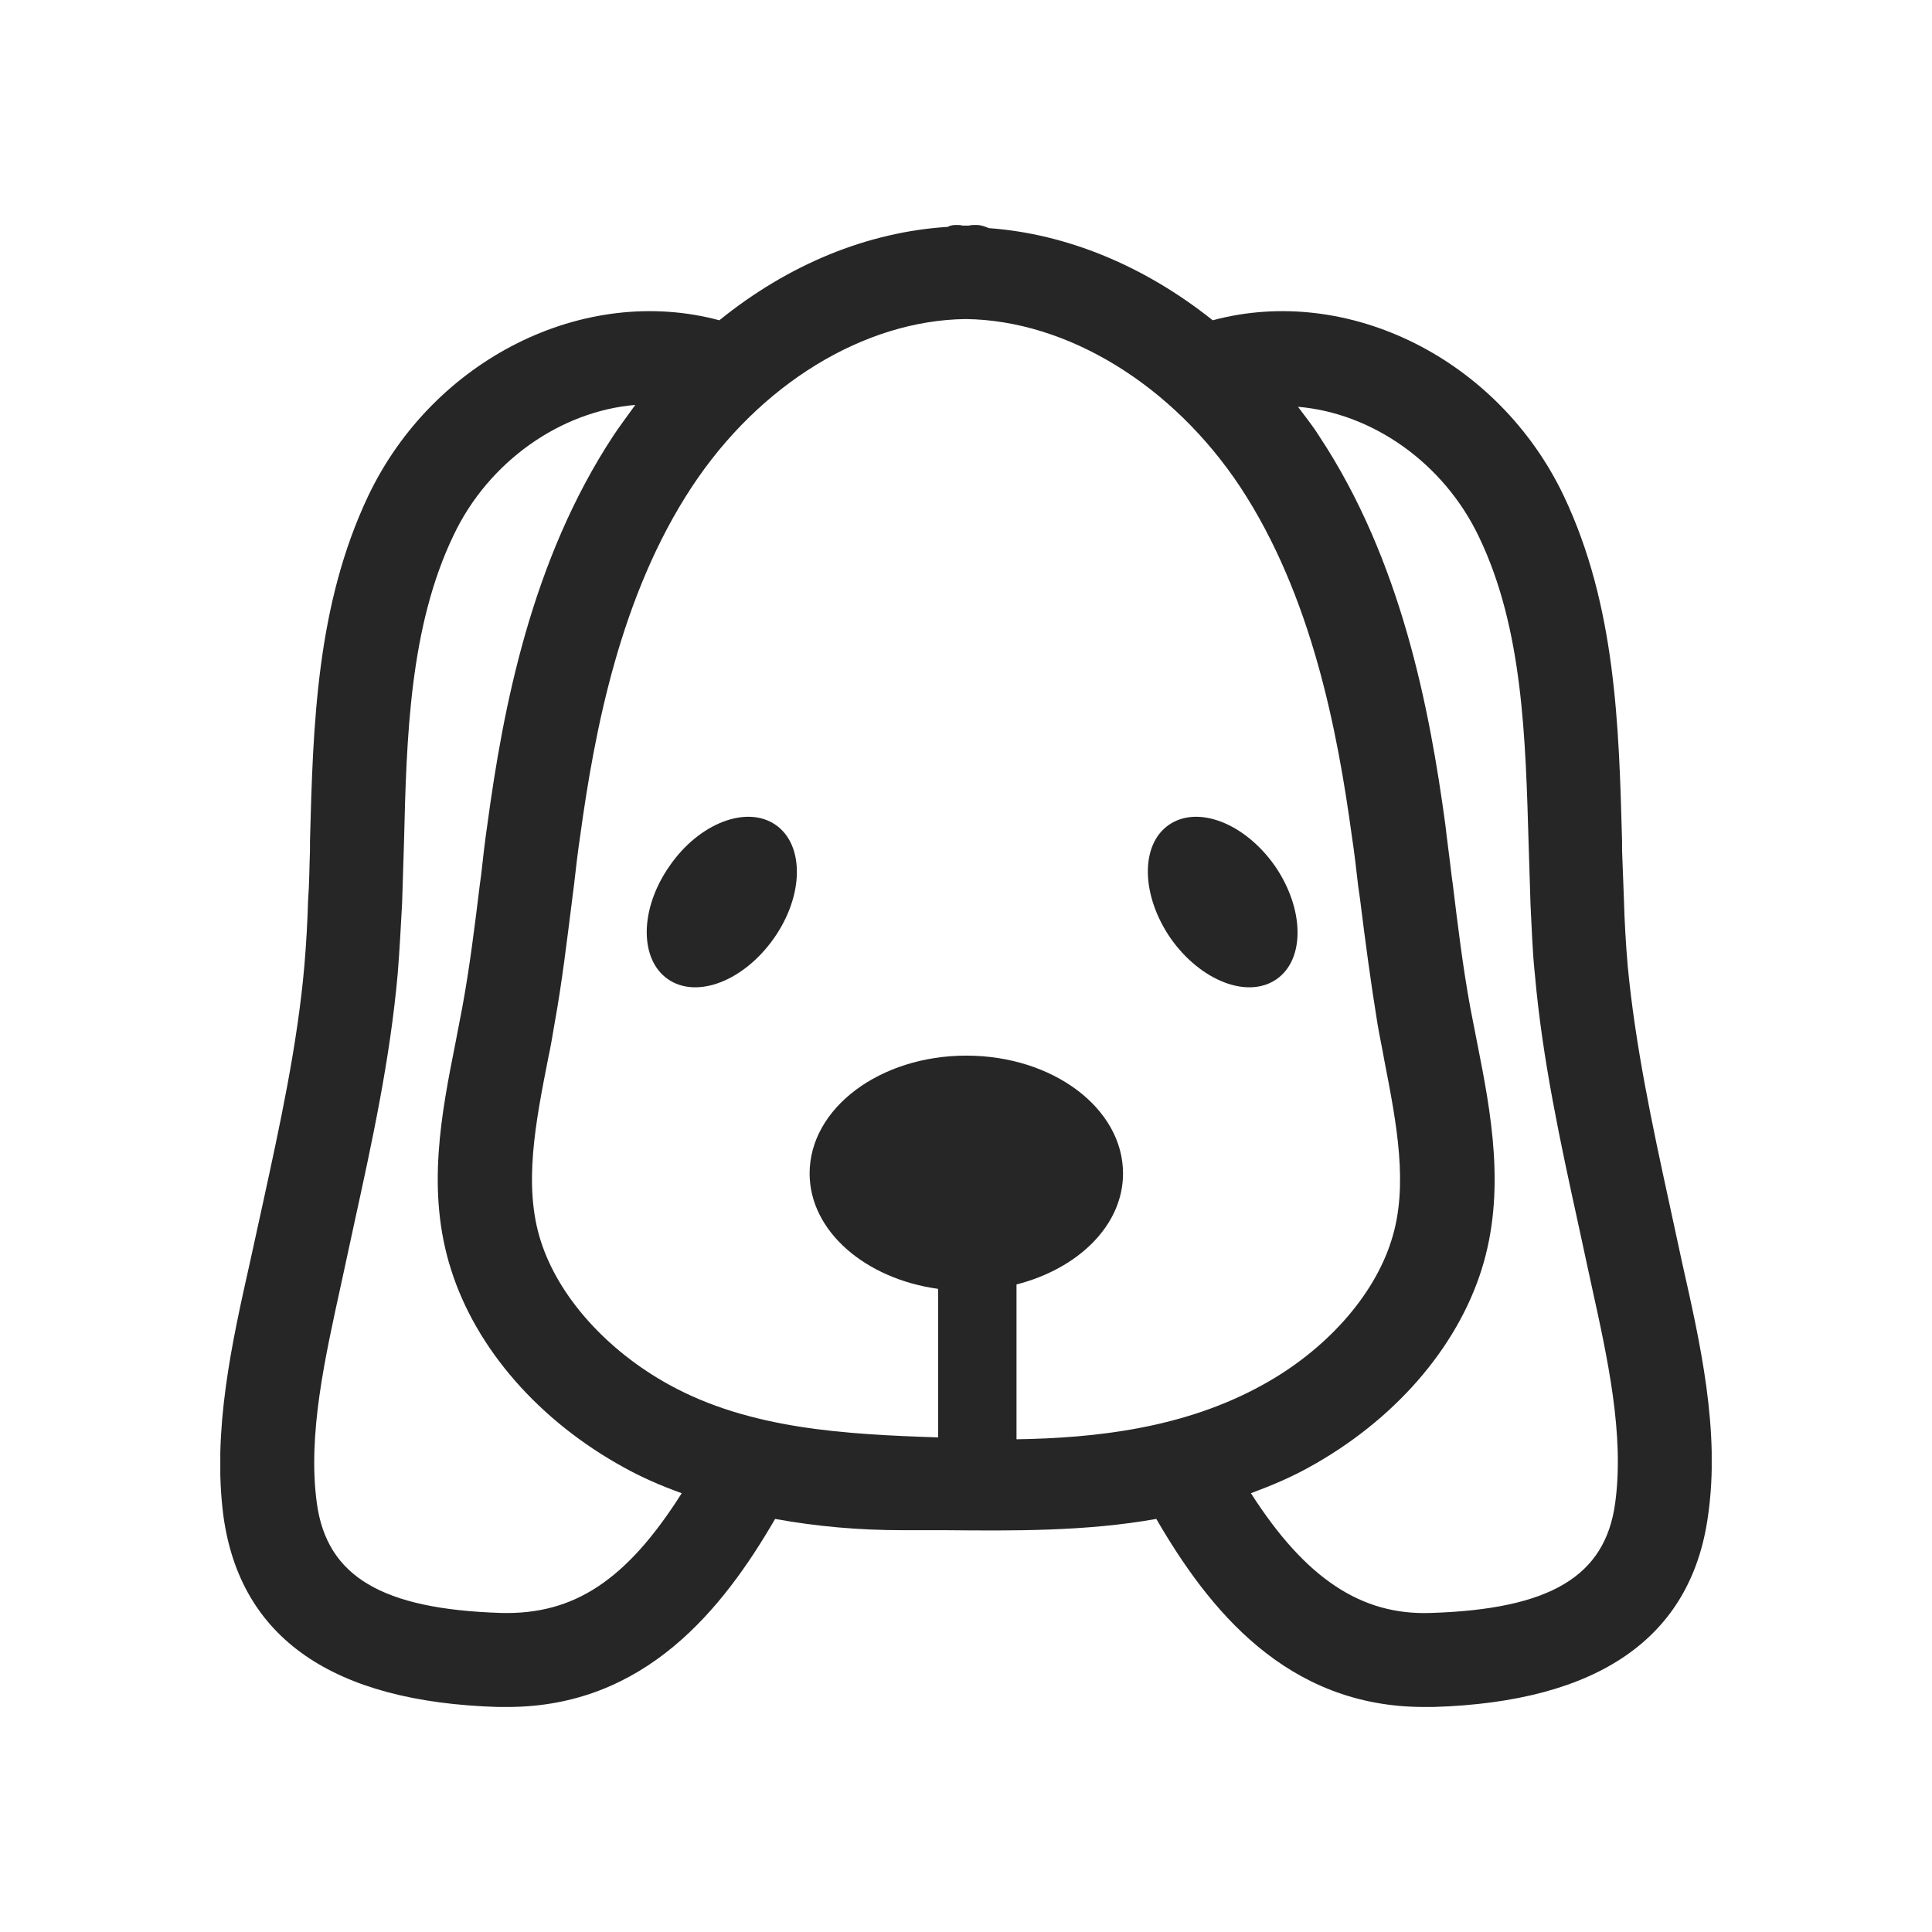 <svg width="36" height="36" viewBox="0 0 36 36" fill="none" xmlns="http://www.w3.org/2000/svg">
<g clip-path="url(#clip0_1259_36597)">
<path d="M12.48 16.131C11.92 16.925 11.908 17.871 12.445 18.245C12.983 18.619 13.859 18.28 14.419 17.486C14.98 16.691 14.992 15.745 14.454 15.371C13.917 14.998 13.029 15.336 12.48 16.131Z" fill="#262626"/>
<path d="M23.753 16.131C23.192 15.336 22.316 14.998 21.779 15.371C21.241 15.745 21.265 16.691 21.814 17.486C22.375 18.28 23.251 18.619 23.788 18.245C24.325 17.871 24.302 16.925 23.753 16.131Z" fill="#262626"/>
<path d="M31.346 23.537L31.101 22.404C30.785 20.955 30.47 19.472 30.33 18C30.295 17.591 30.271 17.182 30.26 16.773C30.248 16.47 30.236 16.166 30.225 15.85V15.675C30.166 13.514 30.108 11.283 29.138 9.239C27.924 6.692 25.12 5.29 22.597 5.968C21.324 4.952 19.875 4.356 18.427 4.251C18.368 4.227 18.286 4.192 18.193 4.192C18.123 4.192 18.099 4.192 18.053 4.204H17.936C17.901 4.192 17.854 4.192 17.808 4.192C17.737 4.192 17.667 4.216 17.667 4.227C16.16 4.321 14.689 4.928 13.404 5.968C10.88 5.29 8.077 6.692 6.862 9.239C5.893 11.283 5.834 13.514 5.776 15.675V15.85C5.764 16.166 5.764 16.47 5.741 16.773C5.729 17.182 5.706 17.591 5.671 18C5.542 19.472 5.215 20.967 4.9 22.415L4.654 23.537C4.327 24.997 3.953 26.656 4.164 28.256C4.479 30.522 6.196 31.714 9.28 31.807H9.455C12.025 31.807 13.474 29.973 14.443 28.303C15.214 28.443 15.997 28.513 16.826 28.513H17.609C18.894 28.525 20.237 28.536 21.546 28.303C22.515 29.973 23.964 31.807 26.534 31.807C26.592 31.807 26.65 31.807 26.709 31.807C29.793 31.714 31.51 30.511 31.825 28.256C32.059 26.656 31.673 24.997 31.346 23.537ZM9.339 30.055C7.119 29.985 6.091 29.377 5.904 28.011C5.729 26.737 6.056 25.301 6.36 23.91L6.605 22.777C6.932 21.282 7.271 19.729 7.411 18.14C7.446 17.708 7.469 17.264 7.493 16.82C7.505 16.446 7.516 16.072 7.528 15.698C7.575 13.724 7.633 11.68 8.451 9.975C9.105 8.596 10.448 7.662 11.838 7.545C11.687 7.755 11.546 7.942 11.43 8.117C9.899 10.442 9.374 13.199 9.082 15.36C9.035 15.675 9 15.991 8.965 16.306L8.941 16.481C8.848 17.241 8.754 18.011 8.614 18.771L8.486 19.437C8.229 20.733 7.937 22.193 8.404 23.654C8.871 25.137 10.051 26.48 11.628 27.345C11.944 27.52 12.282 27.672 12.703 27.824C11.675 29.448 10.694 30.09 9.339 30.055ZM18.941 26.819V23.934C20.085 23.642 20.926 22.836 20.926 21.866C20.926 20.651 19.618 19.67 18.006 19.67C16.394 19.67 15.086 20.651 15.086 21.866C15.086 22.941 16.125 23.829 17.48 24.016V26.784C15.752 26.726 13.976 26.632 12.469 25.803C11.301 25.16 10.402 24.156 10.074 23.116C9.747 22.088 9.981 20.908 10.215 19.717C10.261 19.507 10.296 19.296 10.331 19.086C10.472 18.315 10.565 17.521 10.67 16.692L10.694 16.505C10.729 16.201 10.764 15.885 10.81 15.582C11.079 13.619 11.558 11.096 12.89 9.075C14.151 7.159 16.102 5.968 17.994 5.945C19.887 5.968 21.849 7.171 23.111 9.075C24.442 11.096 24.922 13.619 25.19 15.582C25.237 15.885 25.272 16.201 25.307 16.505L25.342 16.75C25.436 17.509 25.541 18.303 25.669 19.086C25.704 19.296 25.751 19.507 25.798 19.775C26.02 20.92 26.253 22.1 25.926 23.116C25.599 24.156 24.7 25.16 23.531 25.803C22.059 26.621 20.389 26.796 18.941 26.819ZM30.096 28.011C29.909 29.377 28.881 29.985 26.662 30.055C25.365 30.102 24.326 29.413 23.309 27.824C23.718 27.672 24.069 27.52 24.384 27.345C25.961 26.48 27.141 25.137 27.608 23.654C28.064 22.205 27.783 20.733 27.526 19.437L27.398 18.782C27.258 18.023 27.164 17.241 27.071 16.481L27.047 16.306C27.012 15.991 26.966 15.675 26.931 15.36C26.639 13.21 26.113 10.442 24.583 8.129C24.466 7.942 24.326 7.767 24.186 7.58C25.576 7.697 26.907 8.631 27.561 10.01C28.379 11.715 28.426 13.759 28.484 15.734C28.496 16.107 28.508 16.481 28.519 16.855C28.543 17.299 28.554 17.731 28.601 18.163C28.741 19.752 29.08 21.306 29.407 22.801L29.652 23.934C29.956 25.312 30.271 26.737 30.096 28.011Z" fill="#262626"/>
</g>
<defs>
<clipPath id="clip0_1259_36597">
<rect width="27.79" height="27.615" fill="white" transform="translate(4.105 4.192)"/>
</clipPath>
</defs>
</svg>

